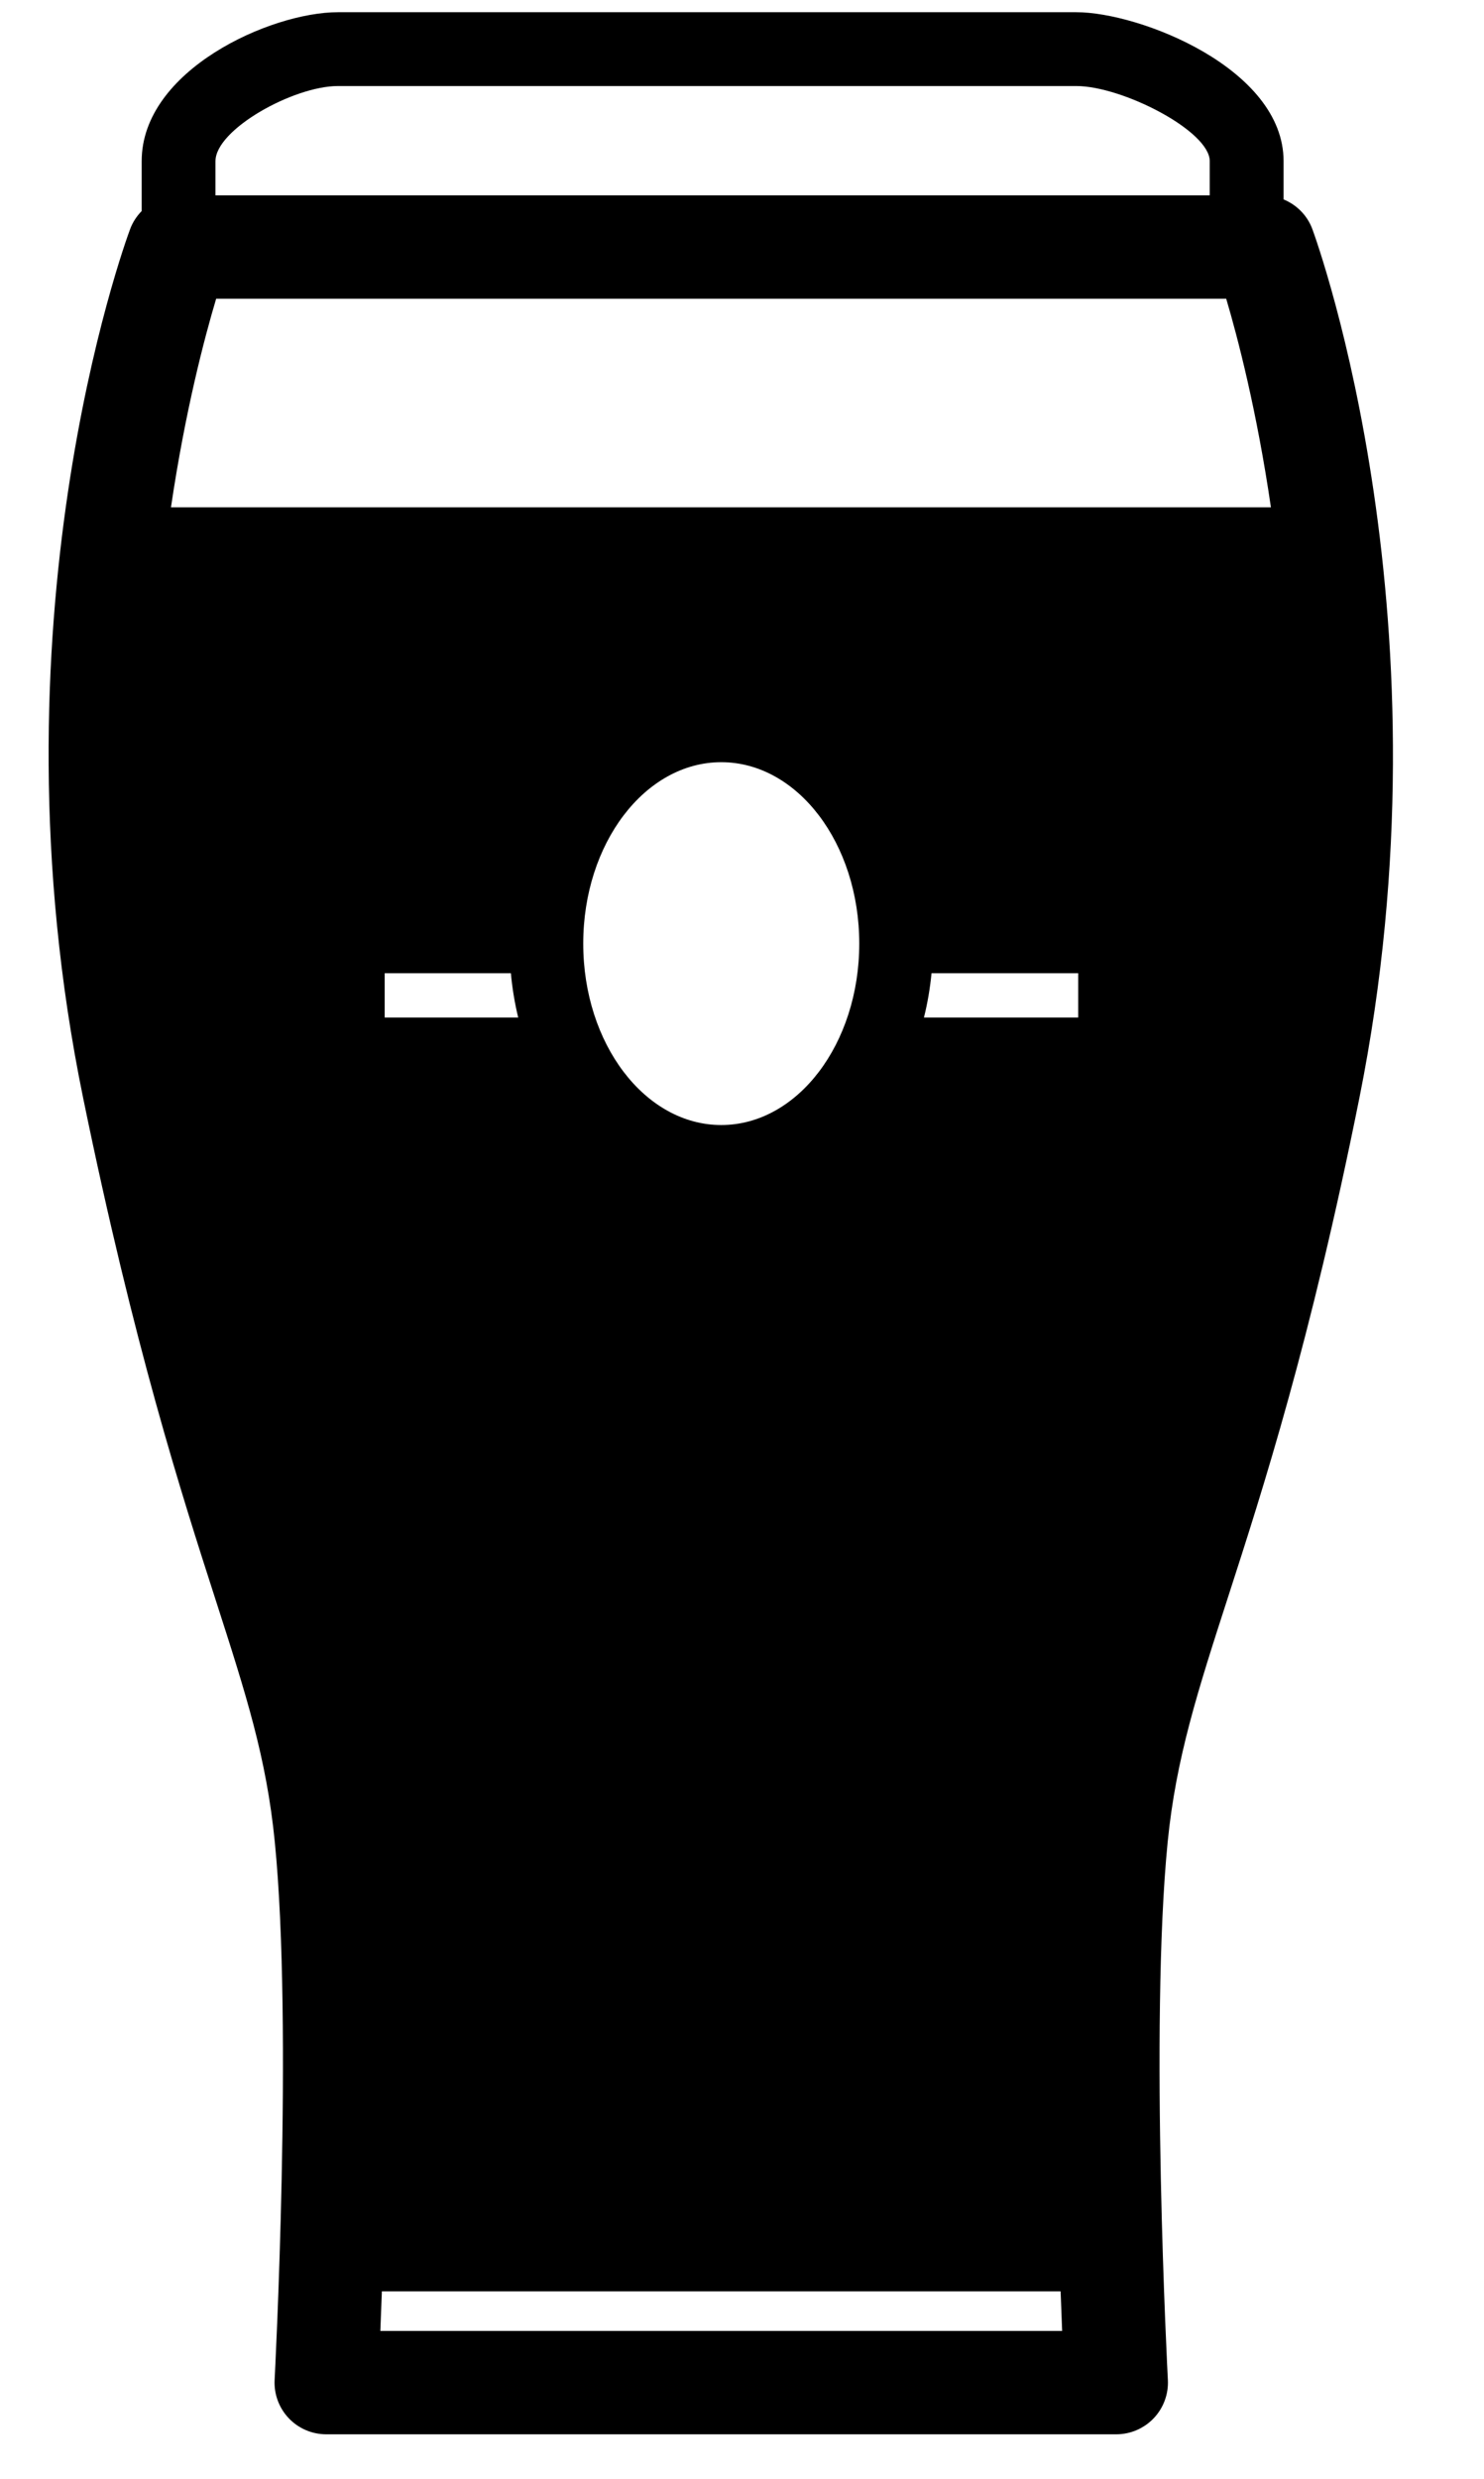 <svg xmlns="http://www.w3.org/2000/svg" xmlns:xlink="http://www.w3.org/1999/xlink" version="1.1" id="Layer_2" x="0px" y="0px" width="59.88px" height="100px" viewBox="0 0 100 167.876" enable-background="new 0 0 100 167.876" xml:space="preserve">
<path d="M88.638,15.523c-0.345-0.938-1.066-1.653-1.953-2.019V10.91c0-6.273-9.749-10.083-14.037-10.083H22.626  c-4.563,0-13.291,3.926-13.291,10.083v3.381c-0.333,0.342-0.605,0.75-0.78,1.216C8.153,16.586-1.215,42.295,5.37,74.355  c3.472,16.904,6.651,26.774,8.972,33.98c2.074,6.439,3.445,10.694,4.01,16.396c1.244,12.519,0,36.192-0.012,36.431  c-0.051,0.959,0.294,1.897,0.955,2.595s1.58,1.092,2.54,1.092h53.518c0.961,0,1.879-0.395,2.54-1.092s1.006-1.636,0.955-2.595  c-0.013-0.237-1.254-23.912-0.013-36.431c0.563-5.671,2.045-10.255,4.096-16.599c2.354-7.286,5.579-17.265,8.893-33.795  C98.252,42.267,89.033,16.6,88.638,15.523z M14.335,10.91c0-2.145,5.289-5.083,8.291-5.083h50.021c3.112,0,9.037,3.038,9.037,5.083  v2.32h-67.35V10.91z M25.502,157.85c0.033-0.792,0.069-1.695,0.104-2.684h45.976c0.035,0.988,0.071,1.892,0.104,2.684H25.502z   M25.796,68.905v-3h8.548c0.095,1.032,0.262,2.035,0.496,3H25.796z M39.245,63.9c0-6.784,4.186-12.285,9.35-12.285  c5.162,0,9.348,5.501,9.348,12.285c0,6.785-4.186,12.286-9.348,12.286C43.431,76.187,39.245,70.686,39.245,63.9z M72.774,68.905  h-10.45c0.243-0.967,0.414-1.971,0.514-3h9.937V68.905z M11.319,34.354c0.963-6.506,2.259-11.44,3.061-14.124H82.8  c0.795,2.687,2.076,7.617,3.028,14.124H11.319z"/>
</svg>